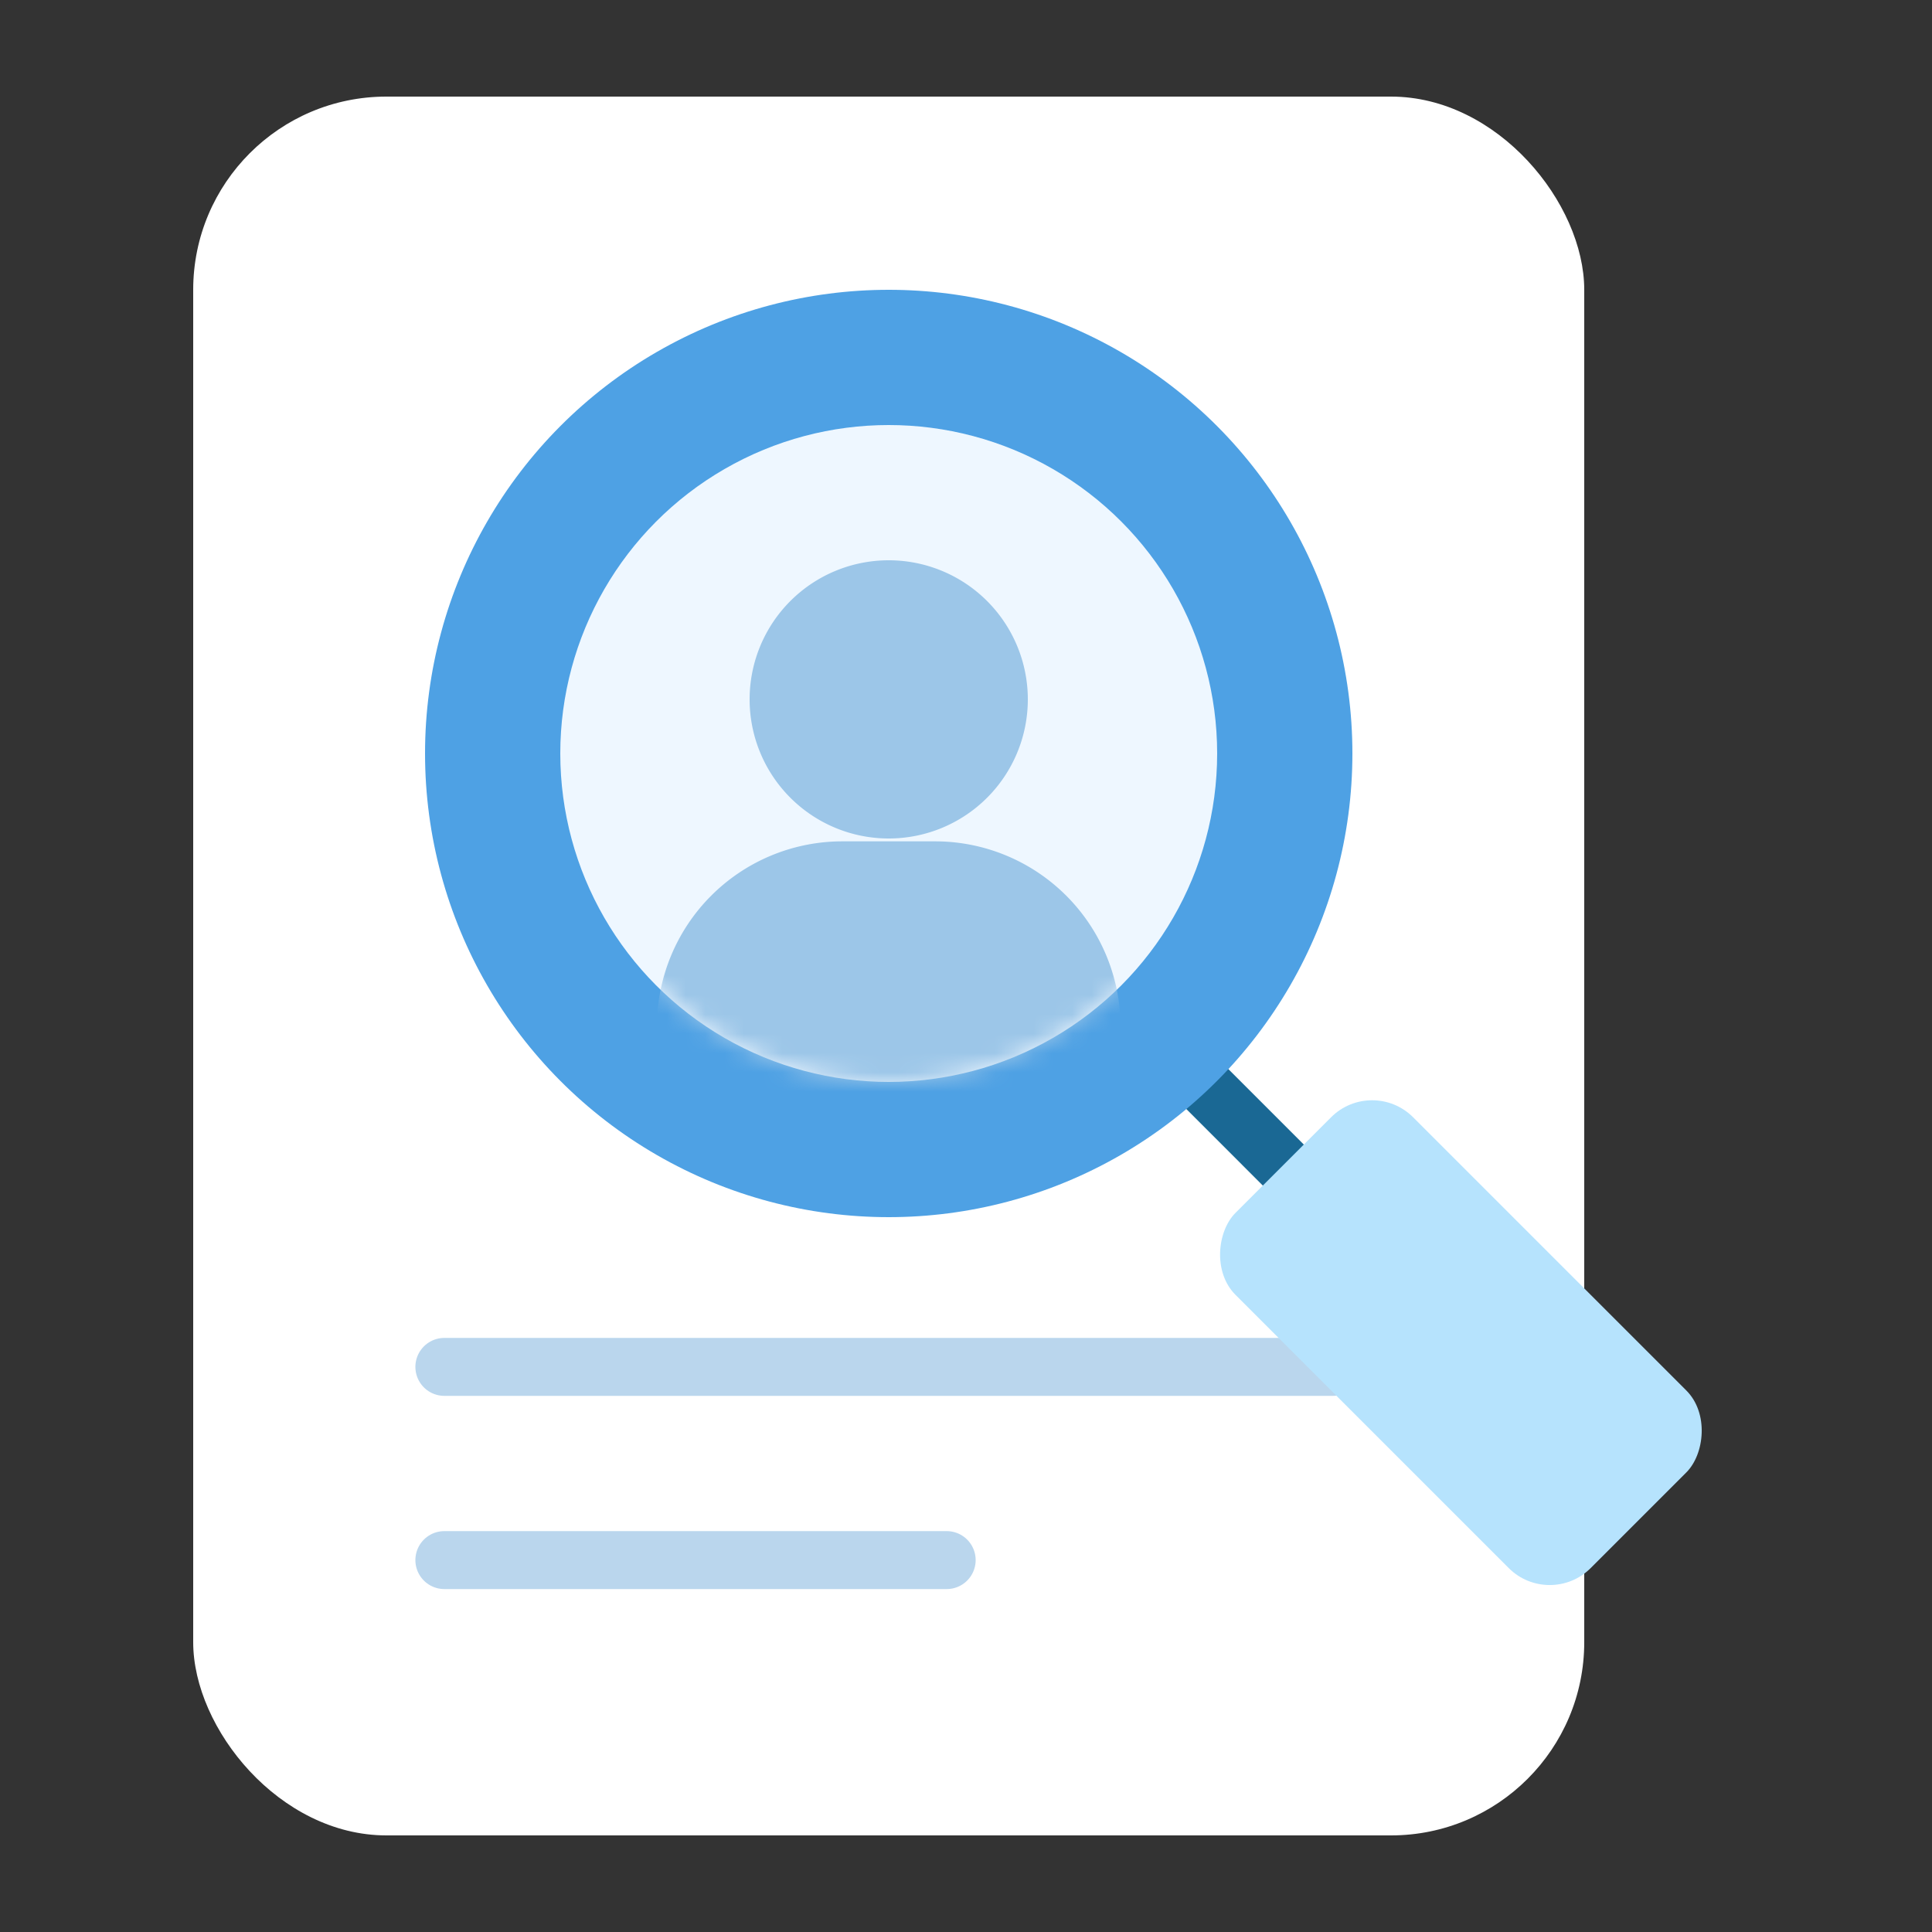 <svg width="100" height="100" fill="none" xmlns="http://www.w3.org/2000/svg"><rect width="100%" height="100%" fill="#333333" stroke="none"/><rect x="10" y="5" width="72" height="90" rx="10" fill="#fff"/><path d="M23 70.75h46M23 80.75h26" stroke="#BAD6ED" stroke-width="3" stroke-linecap="round"/><path stroke="#1A6894" stroke-width="3" d="m60.061 53.939 10.606 10.607"/><rect x="71.02" y="55.707" width="26" height="13" rx="3" transform="rotate(45 71.02 55.707)" fill="#B6E3FD"/><circle cx="46" cy="39" r="24" fill="#4EA1E4"/><circle cx="46" cy="39" r="17" fill="#EEF7FF"/><mask id="a" style="mask-type:alpha" maskUnits="userSpaceOnUse" x="29" y="22" width="34" height="34"><circle cx="46" cy="39" r="17" fill="#4EA1E4"/></mask><g mask="url(#a)" fill="#9CC6E8"><path d="M53.2 36.2a7.2 7.2 0 1 1-14.4 0 7.2 7.2 0 0 1 14.4 0Z"/><path d="M34 53.148a9.6 9.6 0 0 1 9.6-9.6h4.8a9.6 9.6 0 0 1 9.6 9.6v4.8H34v-4.8Z"/></g></svg>